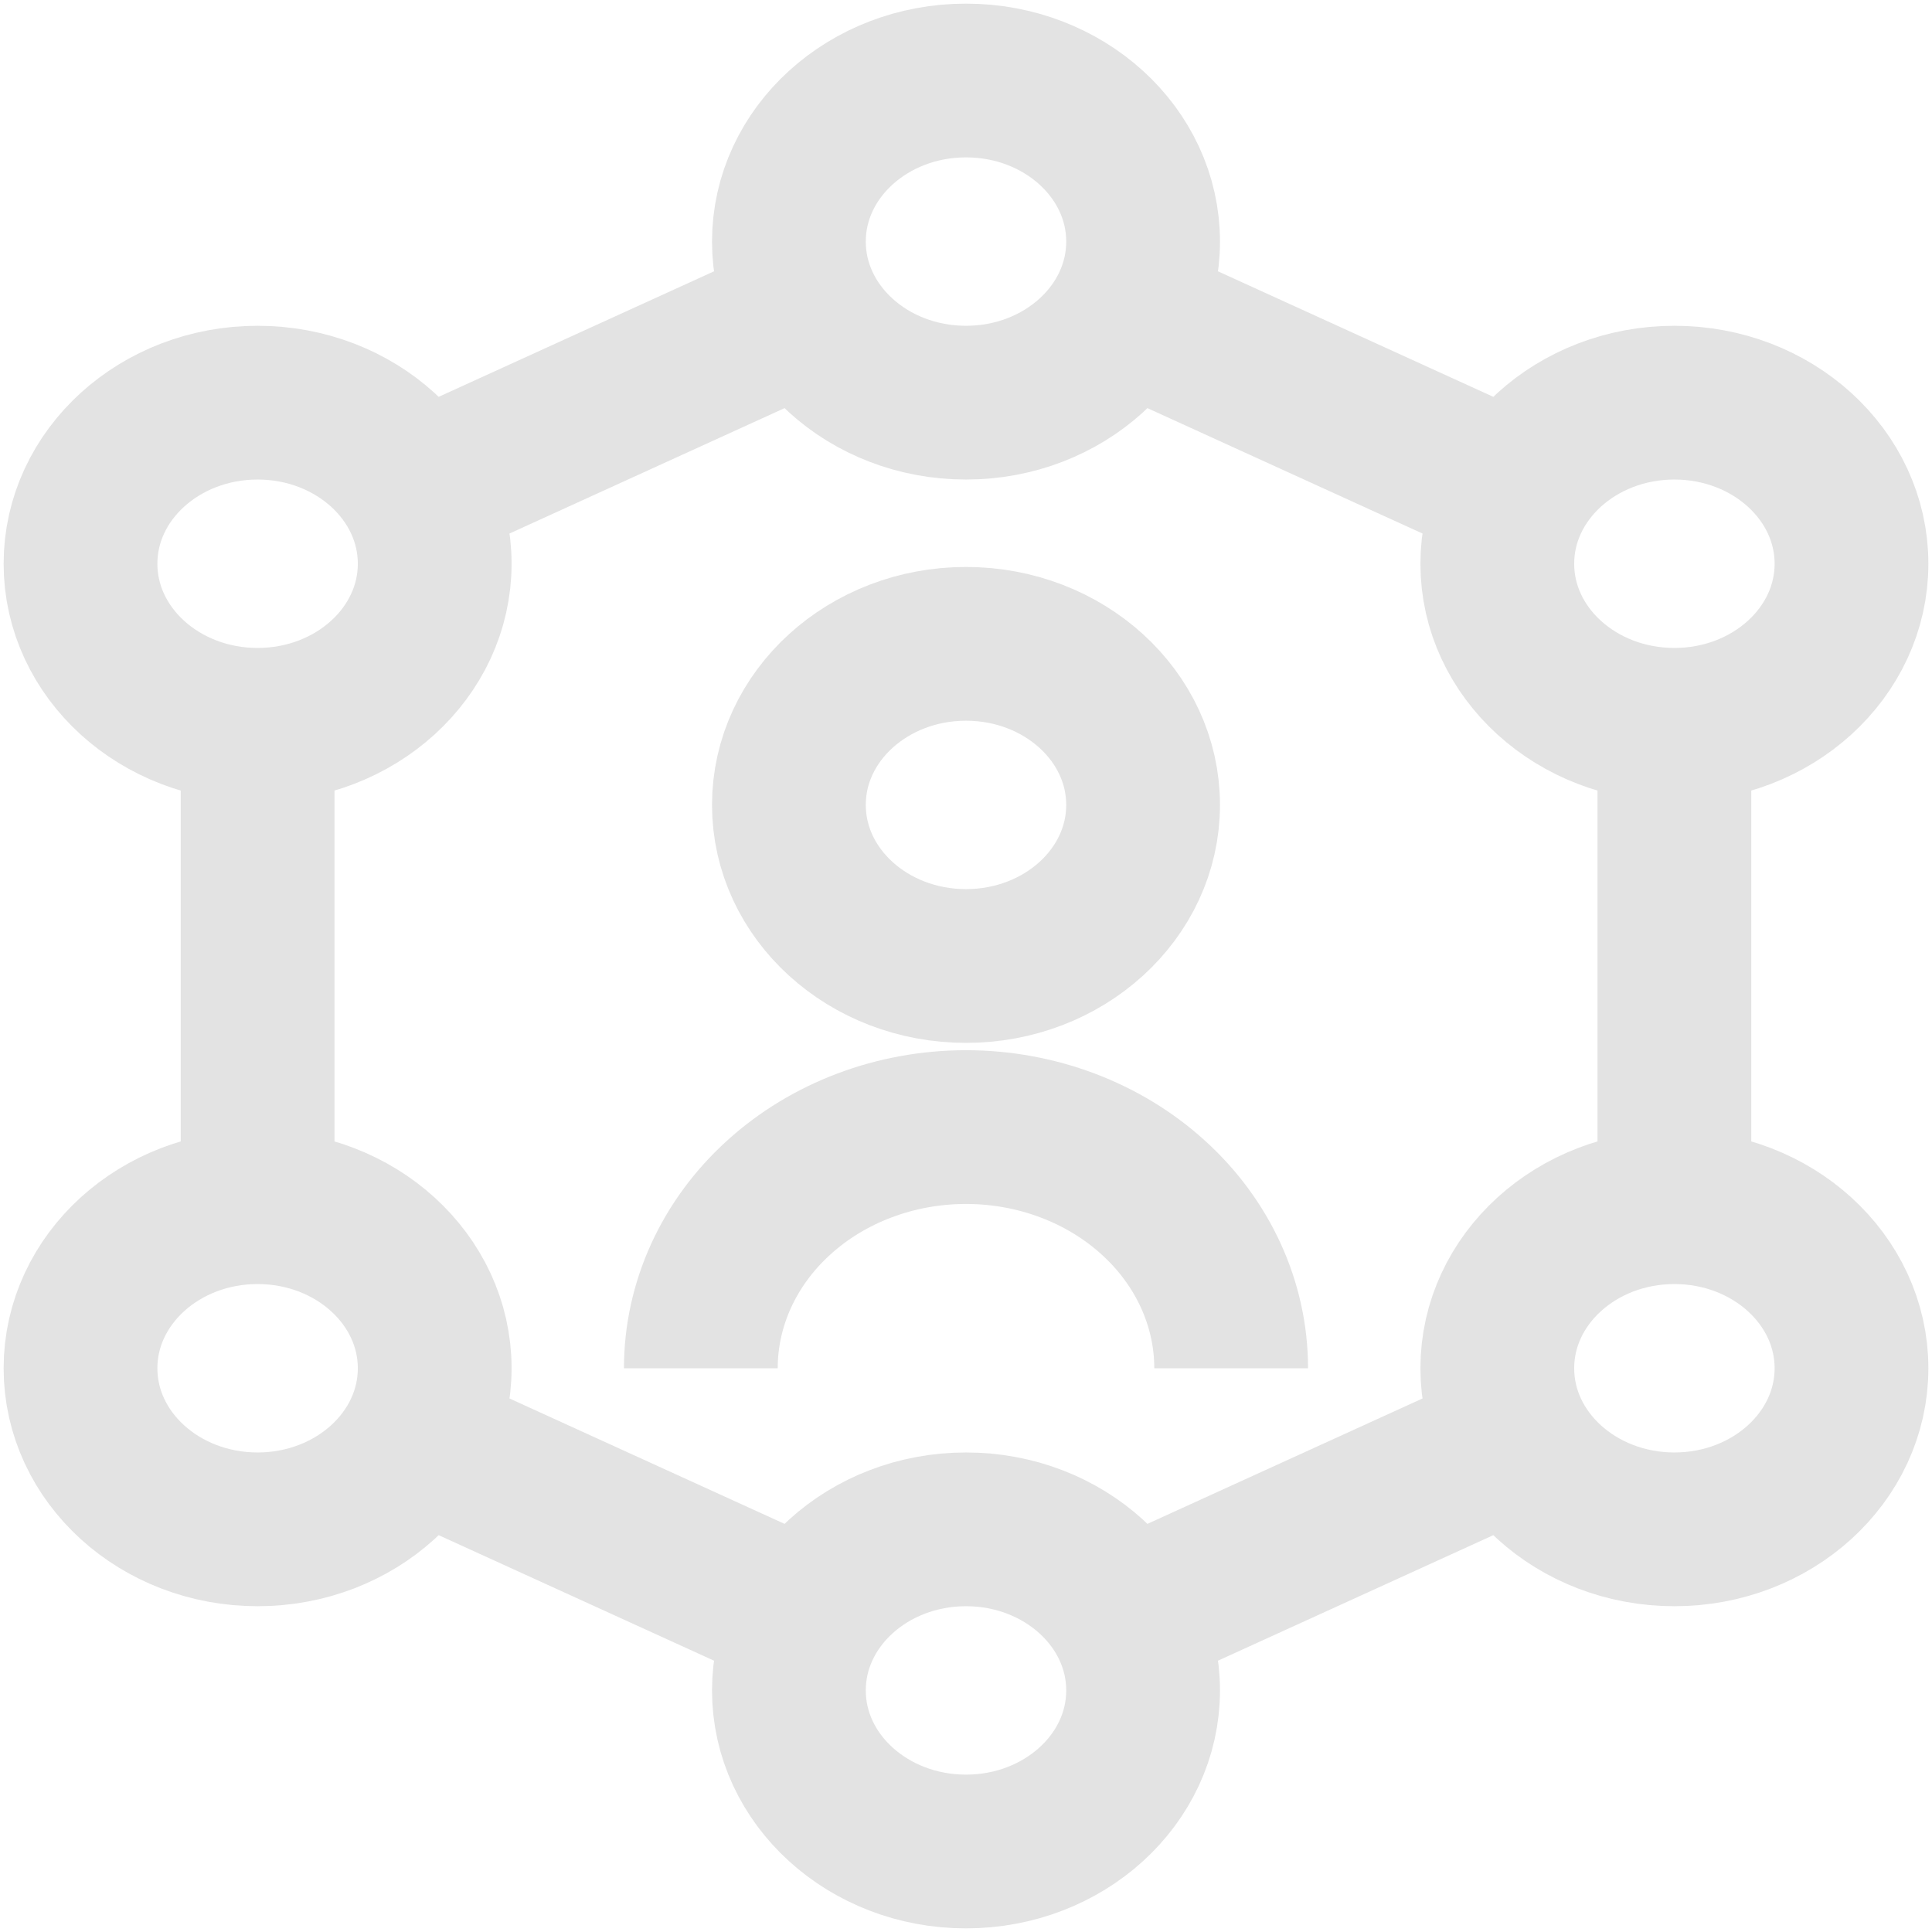 <svg width="24" height="24" viewBox="0 0 24 24" fill="none" xmlns="http://www.w3.org/2000/svg">
<path d="M3.2 9.004C4.415 9.004 5.4 8.108 5.4 7.003C5.4 5.898 4.415 5.002 3.2 5.002C1.985 5.002 1 5.898 1 7.003C1 8.108 1.985 9.004 3.2 9.004ZM3.2 9.004V14.996M20.8 14.996C19.585 14.996 18.6 15.892 18.6 16.997C18.6 18.102 19.585 18.998 20.8 18.998C22.015 18.998 23 18.102 23 16.997C23 15.892 22.015 14.996 20.8 14.996ZM20.8 14.996V9.004M3.2 14.996C1.985 14.996 1 15.892 1 16.997C1 18.102 1.985 18.998 3.2 18.998C4.415 18.998 5.4 18.102 5.4 16.997C5.4 15.892 4.415 14.996 3.2 14.996ZM20.8 9.004C22.015 9.004 23 8.108 23 7.003C23 5.898 22.015 5.002 20.8 5.002C19.585 5.002 18.6 5.898 18.6 7.003C18.6 8.108 19.585 9.004 20.8 9.004ZM8.706 16.997C8.706 16.203 9.053 15.44 9.671 14.879C10.288 14.317 11.126 14.001 12 14.001C12.874 14.001 13.712 14.317 14.329 14.879C14.947 15.44 15.294 16.203 15.294 16.997M10.03 20.109L5.158 17.888M10.03 3.891L5.158 6.112M18.842 6.112L13.97 3.891M18.842 17.888L13.97 20.109M14.2 3.001C14.2 4.106 13.215 5.002 12 5.002C10.785 5.002 9.8 4.106 9.8 3.001C9.8 1.896 10.785 1 12 1C13.215 1 14.2 1.896 14.2 3.001ZM14.2 20.999C14.2 22.104 13.215 23 12 23C10.785 23 9.8 22.104 9.8 20.999C9.8 19.894 10.785 18.998 12 18.998C13.215 18.998 14.2 19.894 14.2 20.999ZM14.2 9.999C14.2 11.104 13.215 12 12 12C10.785 12 9.8 11.104 9.8 9.999C9.8 8.894 10.785 7.998 12 7.998C13.215 7.998 14.2 8.894 14.2 9.999Z" stroke="#E3E3E3" stroke-width="1.91" stroke-miterlimit="10"/>
</svg>
